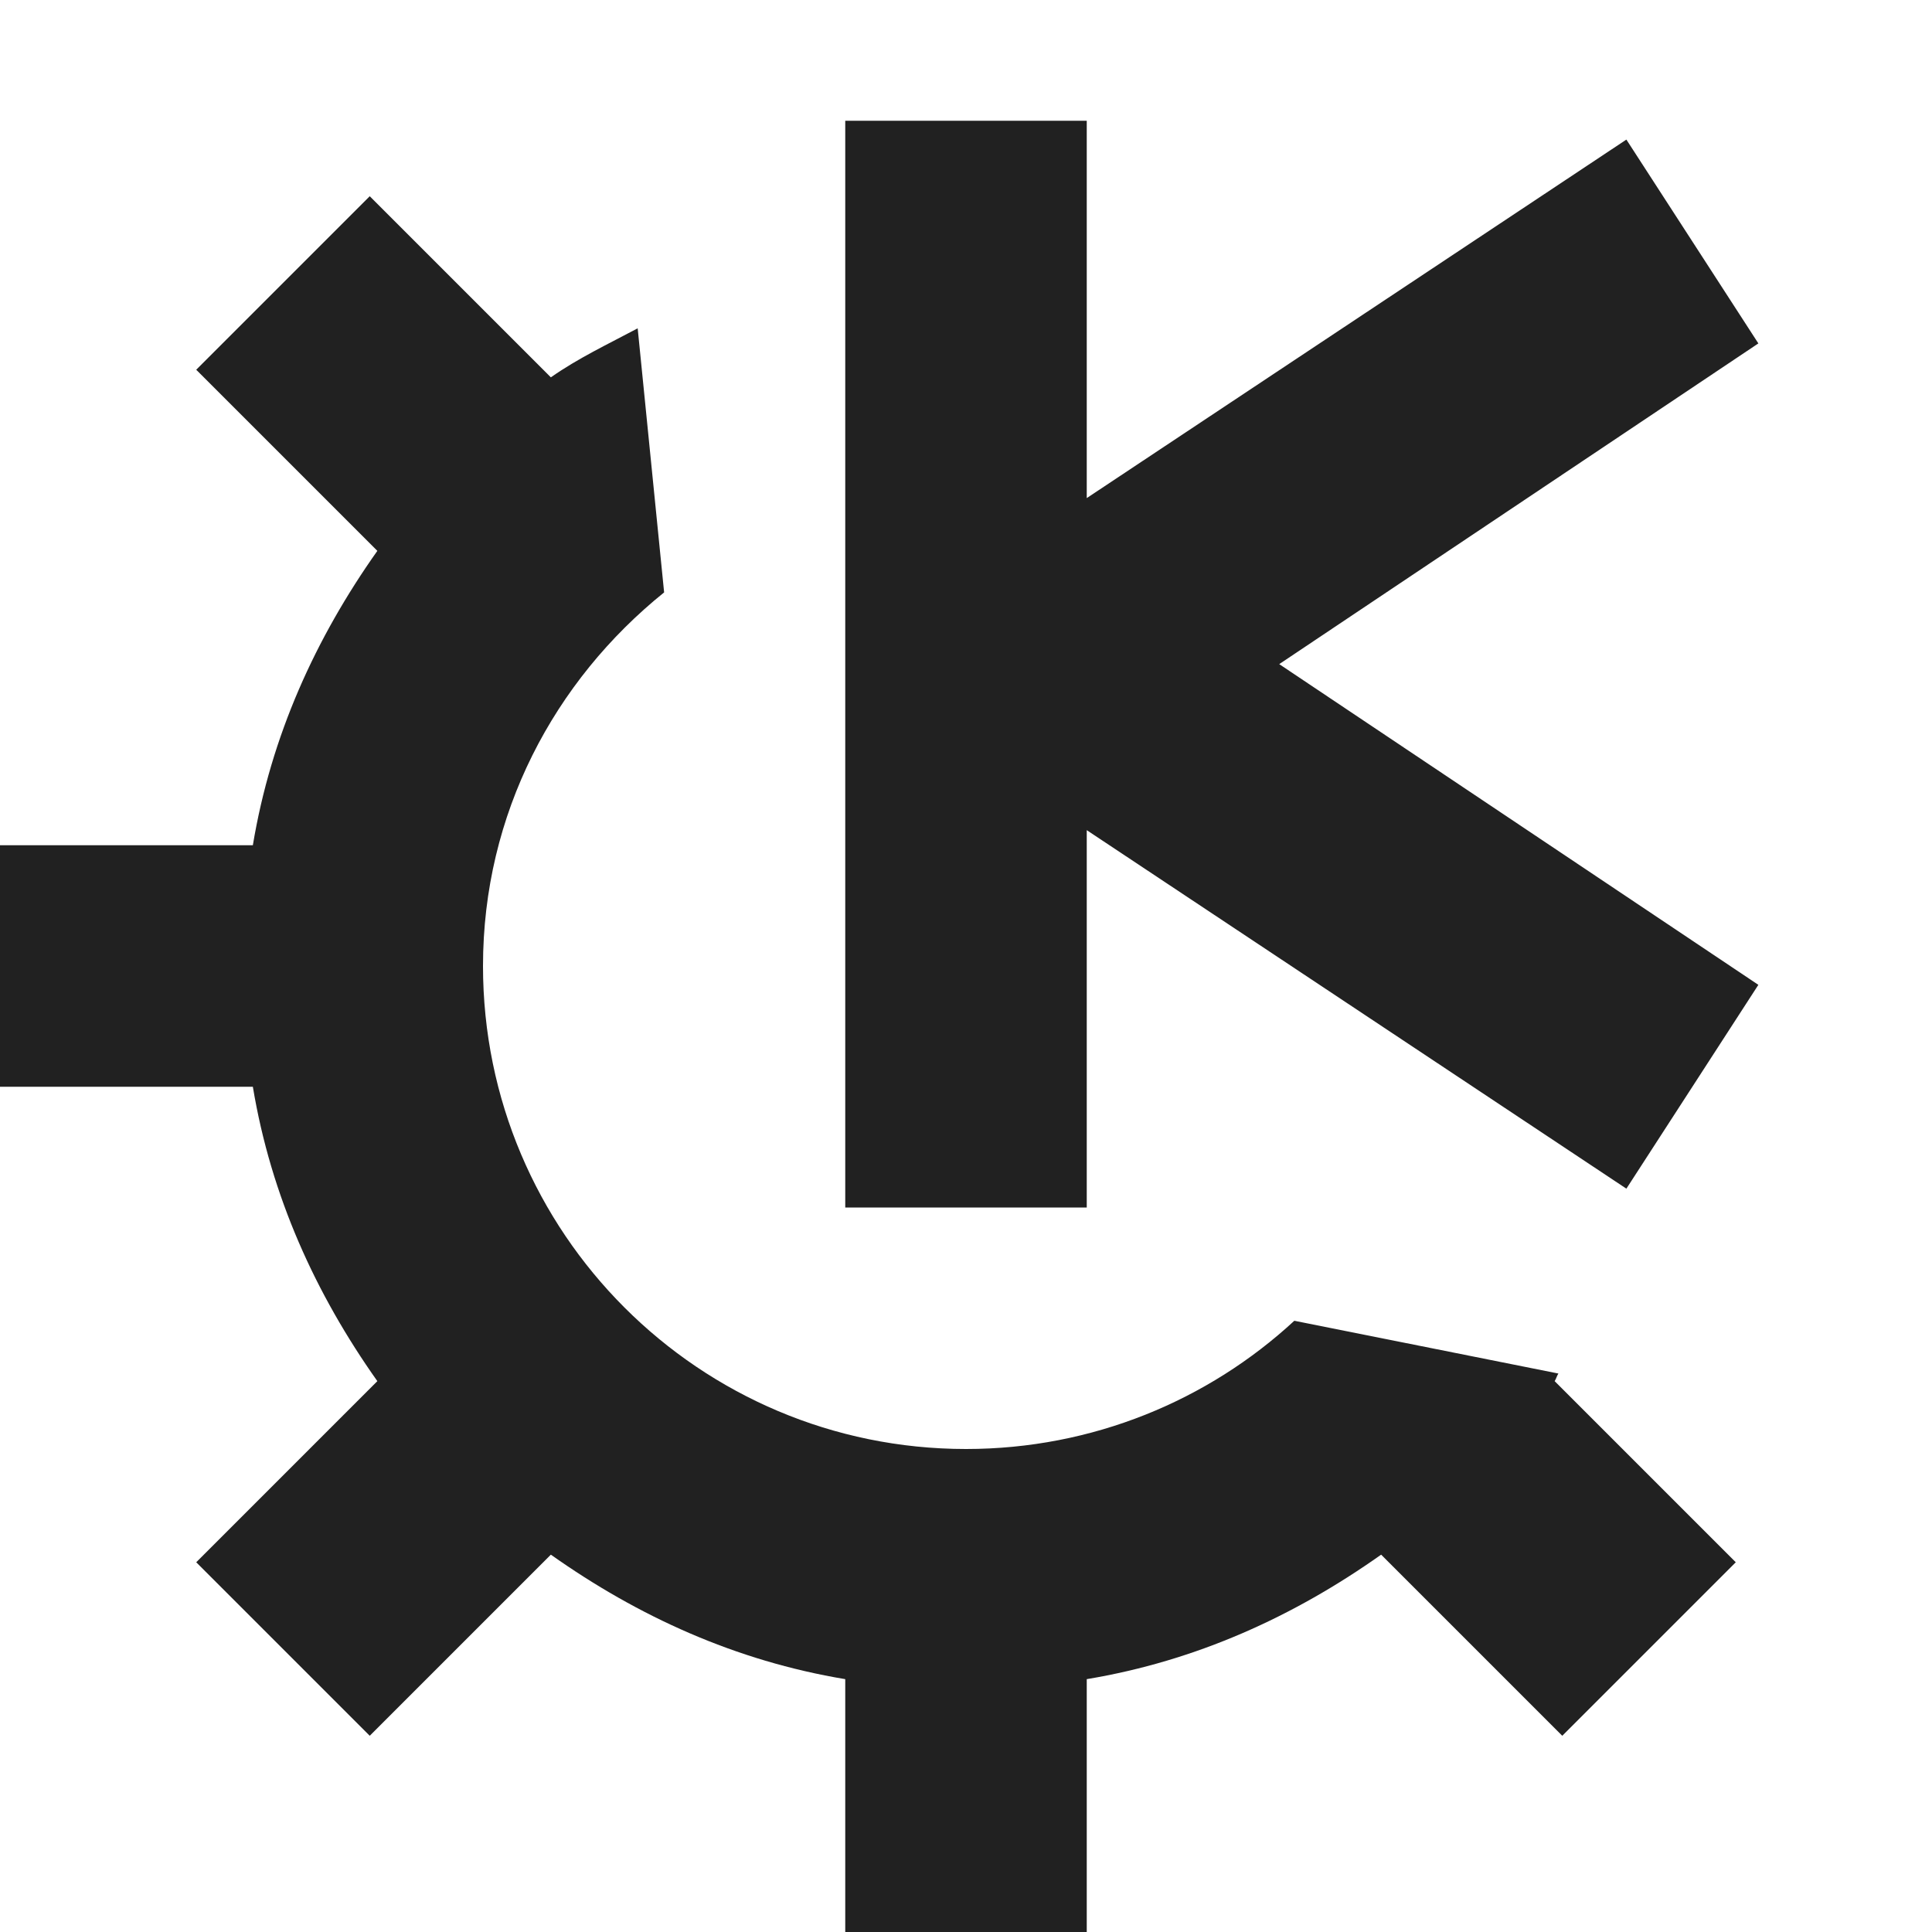 <?xml version="1.0" encoding="UTF-8" standalone="no"?>
<!-- Created with Inkscape (http://www.inkscape.org/) -->

<svg
   xmlns:dc="http://purl.org/dc/elements/1.1/"
   xmlns:cc="http://creativecommons.org/ns#"
   xmlns:rdf="http://www.w3.org/1999/02/22-rdf-syntax-ns#"
   xmlns:svg="http://www.w3.org/2000/svg"
   xmlns="http://www.w3.org/2000/svg"
   xmlns:sodipodi="http://sodipodi.sourceforge.net/DTD/sodipodi-0.dtd"
   xmlns:inkscape="http://www.inkscape.org/namespaces/inkscape"
   width="16"
   height="16"
   id="svg27665"
   version="1.1"
   inkscape:version="0.48.4 r9939"
   sodipodi:docname="distributor-logo-kde.svg">
  <defs
     id="defs27667" />
  <sodipodi:namedview
     id="base"
     pagecolor="#ffffff"
     bordercolor="#666666"
     borderopacity="1.0"
     inkscape:pageopacity="0.0"
     inkscape:pageshadow="2"
     inkscape:zoom="45.254836"
     inkscape:cx="5.8976135"
     inkscape:cy="7.836208"
     inkscape:document-units="px"
     inkscape:current-layer="layer1"
     showgrid="true"
     inkscape:window-width="1301"
     inkscape:window-height="744"
     inkscape:window-x="65"
     inkscape:window-y="24"
     inkscape:window-maximized="1"
     inkscape:snap-bbox="true"
     inkscape:bbox-paths="true"
     inkscape:bbox-nodes="true"
     inkscape:snap-bbox-edge-midpoints="true"
     inkscape:snap-bbox-midpoints="true"
     inkscape:object-paths="true"
     inkscape:snap-intersection-paths="true"
     inkscape:object-nodes="true"
     inkscape:snap-smooth-nodes="true"
     inkscape:snap-midpoints="true"
     inkscape:snap-object-midpoints="true"
     inkscape:snap-center="true"
     inkscape:snap-global="true"
     showguides="false"
     inkscape:guide-bbox="true"
     fit-margin-top="0"
     fit-margin-left="0"
     fit-margin-right="0"
     fit-margin-bottom="0"
     inkscape:showpageshadow="false">
    <inkscape:grid
       type="xygrid"
       id="grid3469"
       empspacing="5"
       visible="true"
       enabled="true"
       snapvisiblegridlinesonly="true"
       originx="1.4067697e-05px"
       originy="719px" />
    <sodipodi:guide
       orientation="1,0"
       position="11,19"
       id="guide3782" />
    <sodipodi:guide
       orientation="0,1"
       position="19,30"
       id="guide3784" />
  </sodipodi:namedview>
  <g
     inkscape:label="Camada 1"
     inkscape:groupmode="layer"
     id="layer1"
     transform="translate(1356.208,-1760.691)">
    <path
       style="fill:#212121;fill-opacity:1;fill-rule:nonzero;stroke:none"
       d="M 7 1 L 7 10 L 9 10 L 9 6.875 L 13.469 9.844 L 14.562 8.156 L 10.594 5.5 L 14.562 2.844 L 13.469 1.156 L 9 4.125 L 9 1 L 7 1 z M 3.062 1.625 L 1.625 3.062 L 3.125 4.562 C 2.614 5.284 2.245 6.092 2.094 7 L 0 7 L 0 9 L 2.094 9 C 2.245 9.908 2.614 10.716 3.125 11.438 L 1.625 12.938 L 3.062 14.375 L 4.562 12.875 C 5.284 13.386 6.092 13.755 7 13.906 L 7 16 L 9 16 L 9 13.906 C 9.908 13.755 10.716 13.386 11.438 12.875 L 12.938 14.375 L 14.375 12.938 L 12.875 11.438 C 12.888 11.418 12.893 11.394 12.906 11.375 L 10.719 10.938 C 10.006 11.597 9.048 12 8 12 C 5.791 12 4 10.209 4 8 C 4 6.74 4.59 5.639 5.5 4.906 L 5.281 2.719 C 5.039 2.848 4.788 2.966 4.562 3.125 L 3.062 1.625 z "
       transform="translate(-1356.208,1760.691)"
       id="path3065" />
  </g>
</svg>

